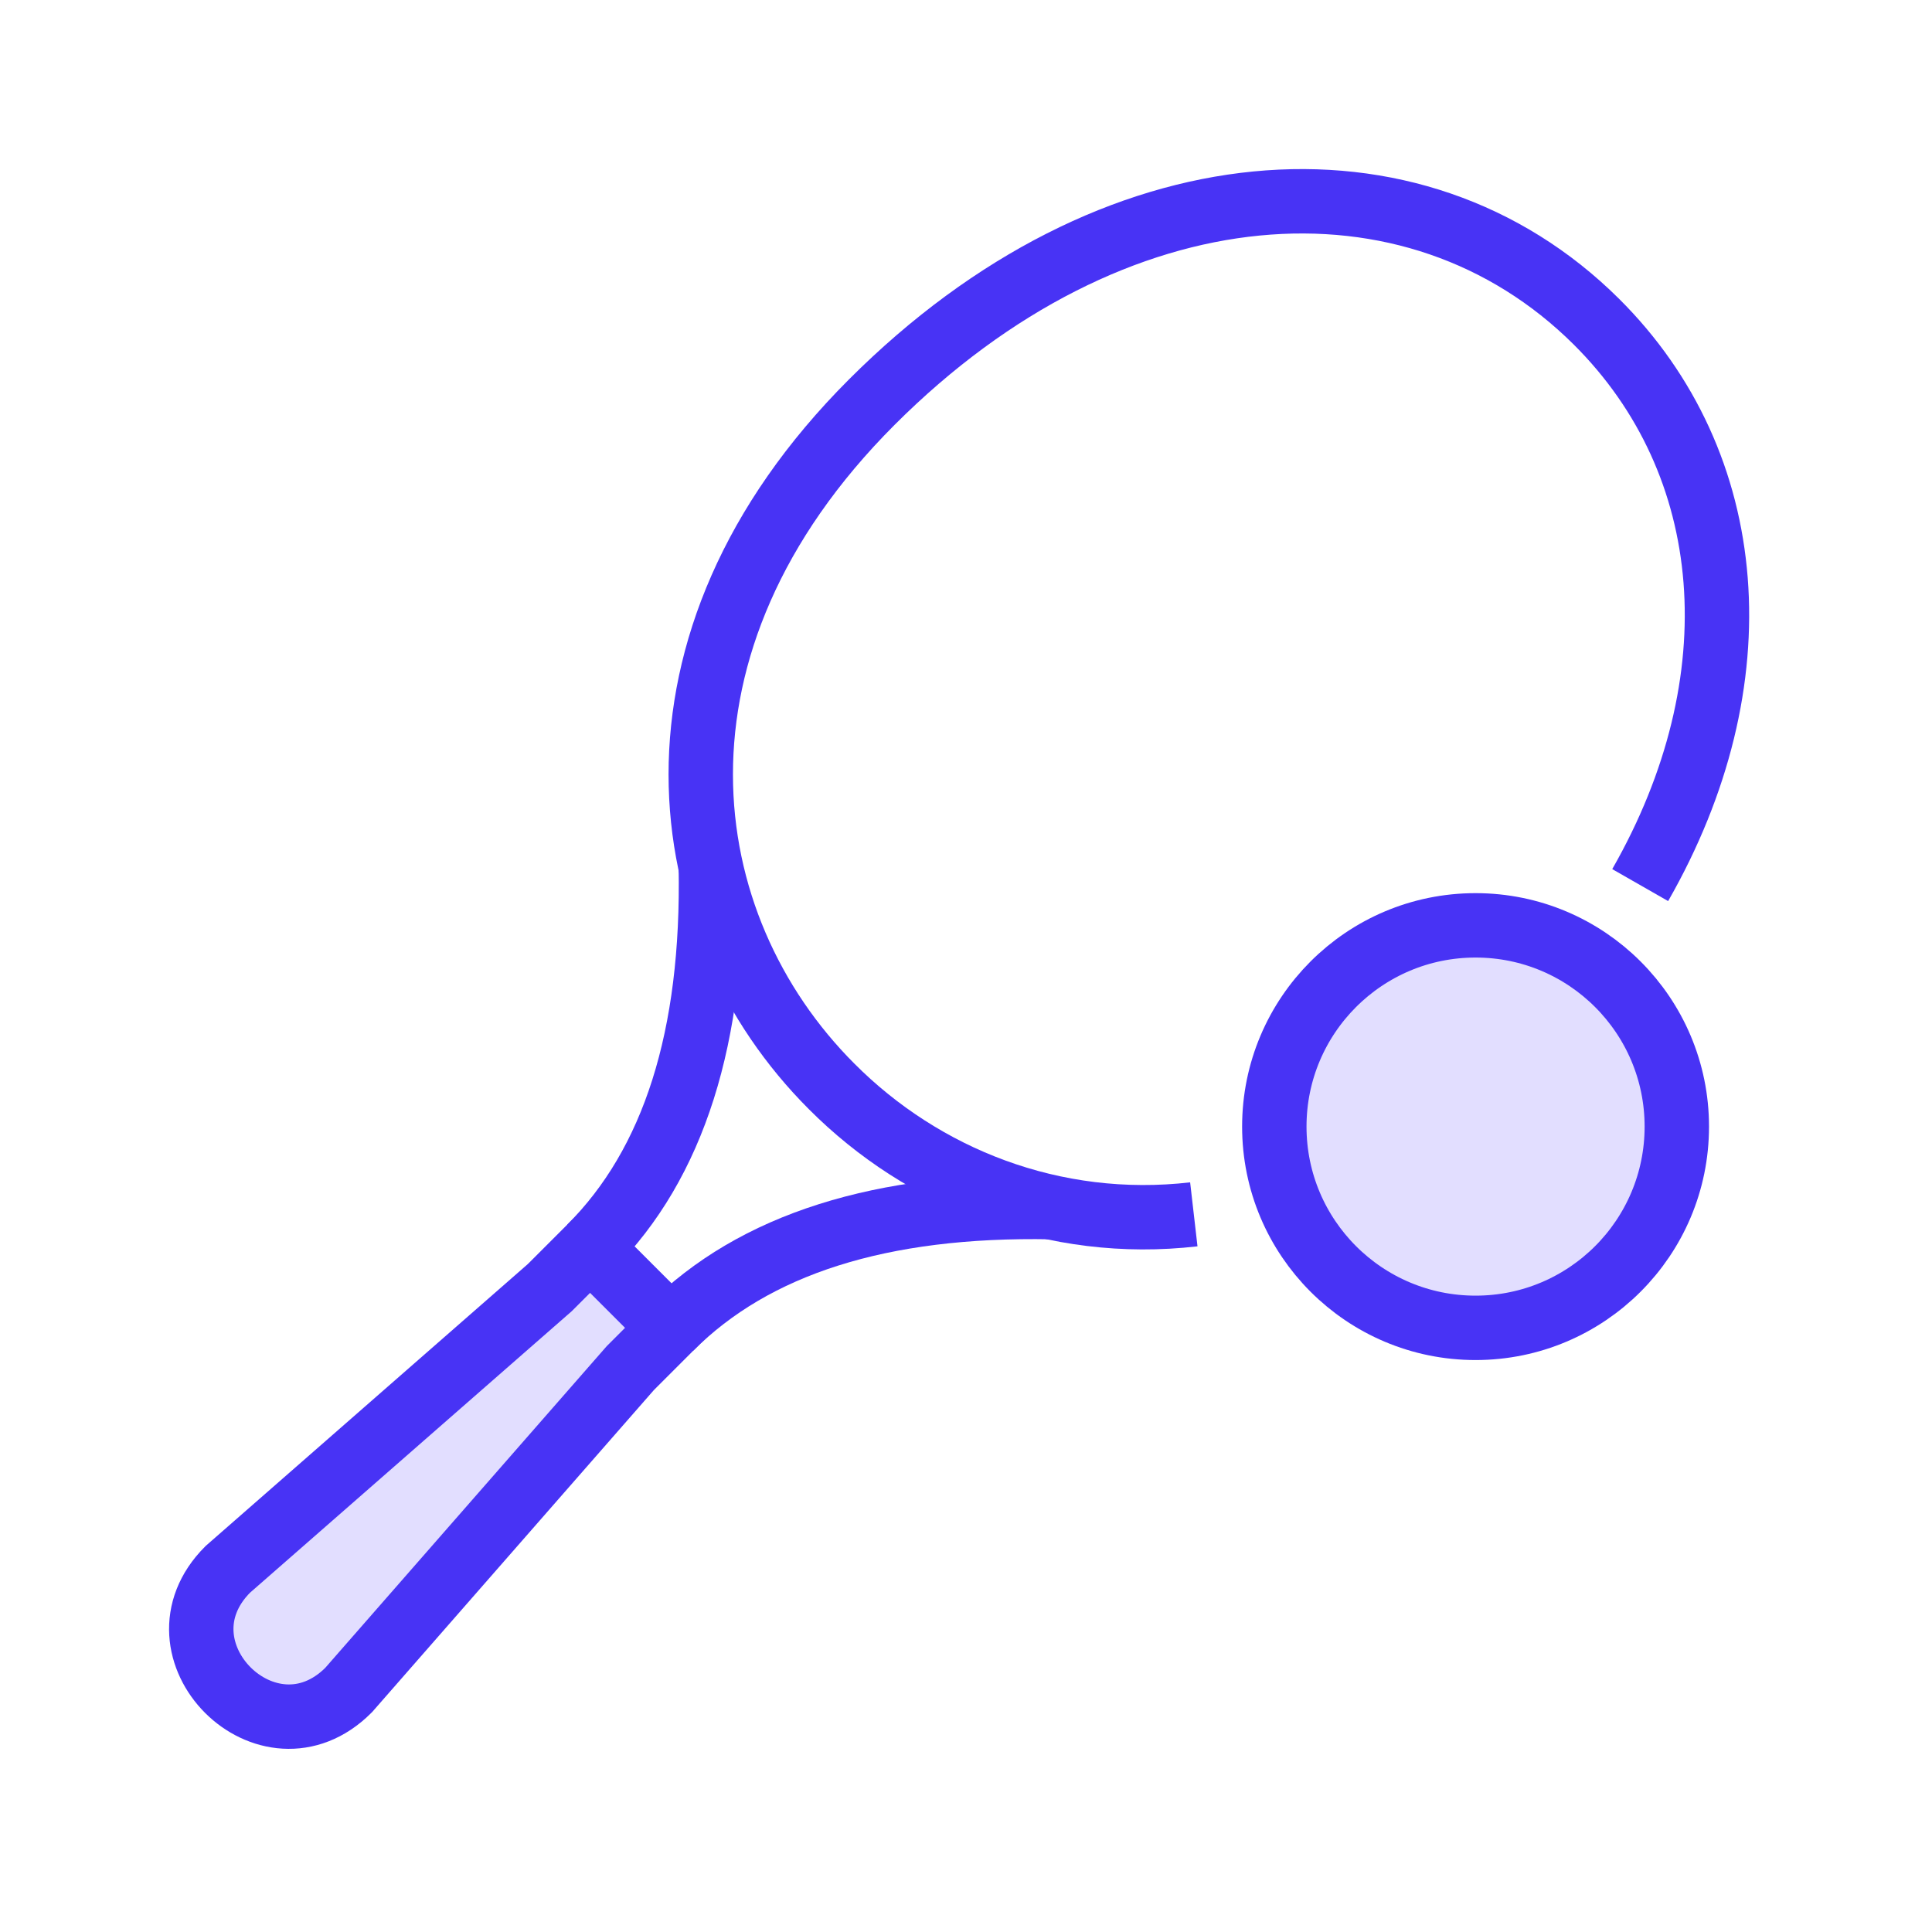 <svg width="120" height="120" viewBox="0 0 120 120" fill="none" xmlns="http://www.w3.org/2000/svg">
<path d="M36.65 77.475L34.15 79.975L14.15 97.475C9.15 102.475 16.65 109.975 21.65 104.975L39.15 84.975L41.65 82.475L36.65 77.475Z" fill="#E2DEFF" stroke="#4833F5" stroke-width="4" stroke-miterlimit="10"/>
<path d="M74.15 75.425C65.45 76.425 57.325 73.175 51.65 67.475C41.65 57.475 39.15 39.975 54.15 24.975C69.15 9.975 87.85 8.75 99.15 19.975C108.025 28.8 109.125 42.3 101.875 54.975" stroke="#4833F5" stroke-width="4" stroke-miterlimit="10"/>
<path d="M36.65 77.475C41.85 72.275 44.35 64.4 44.15 53.8" stroke="#4833F5" stroke-width="4" stroke-miterlimit="10"/>
<path d="M41.65 82.475C46.85 77.275 54.725 74.775 65.325 74.975" stroke="#4833F5" stroke-width="4" stroke-miterlimit="10"/>
<path d="M91.65 82.475C98.554 82.475 104.15 76.879 104.15 69.975C104.15 63.072 98.554 57.475 91.65 57.475C84.746 57.475 79.15 63.072 79.15 69.975C79.15 76.879 84.746 82.475 91.65 82.475Z" fill="#E2DEFF" stroke="#4833F5" stroke-width="4" stroke-miterlimit="10"/>
</svg>
